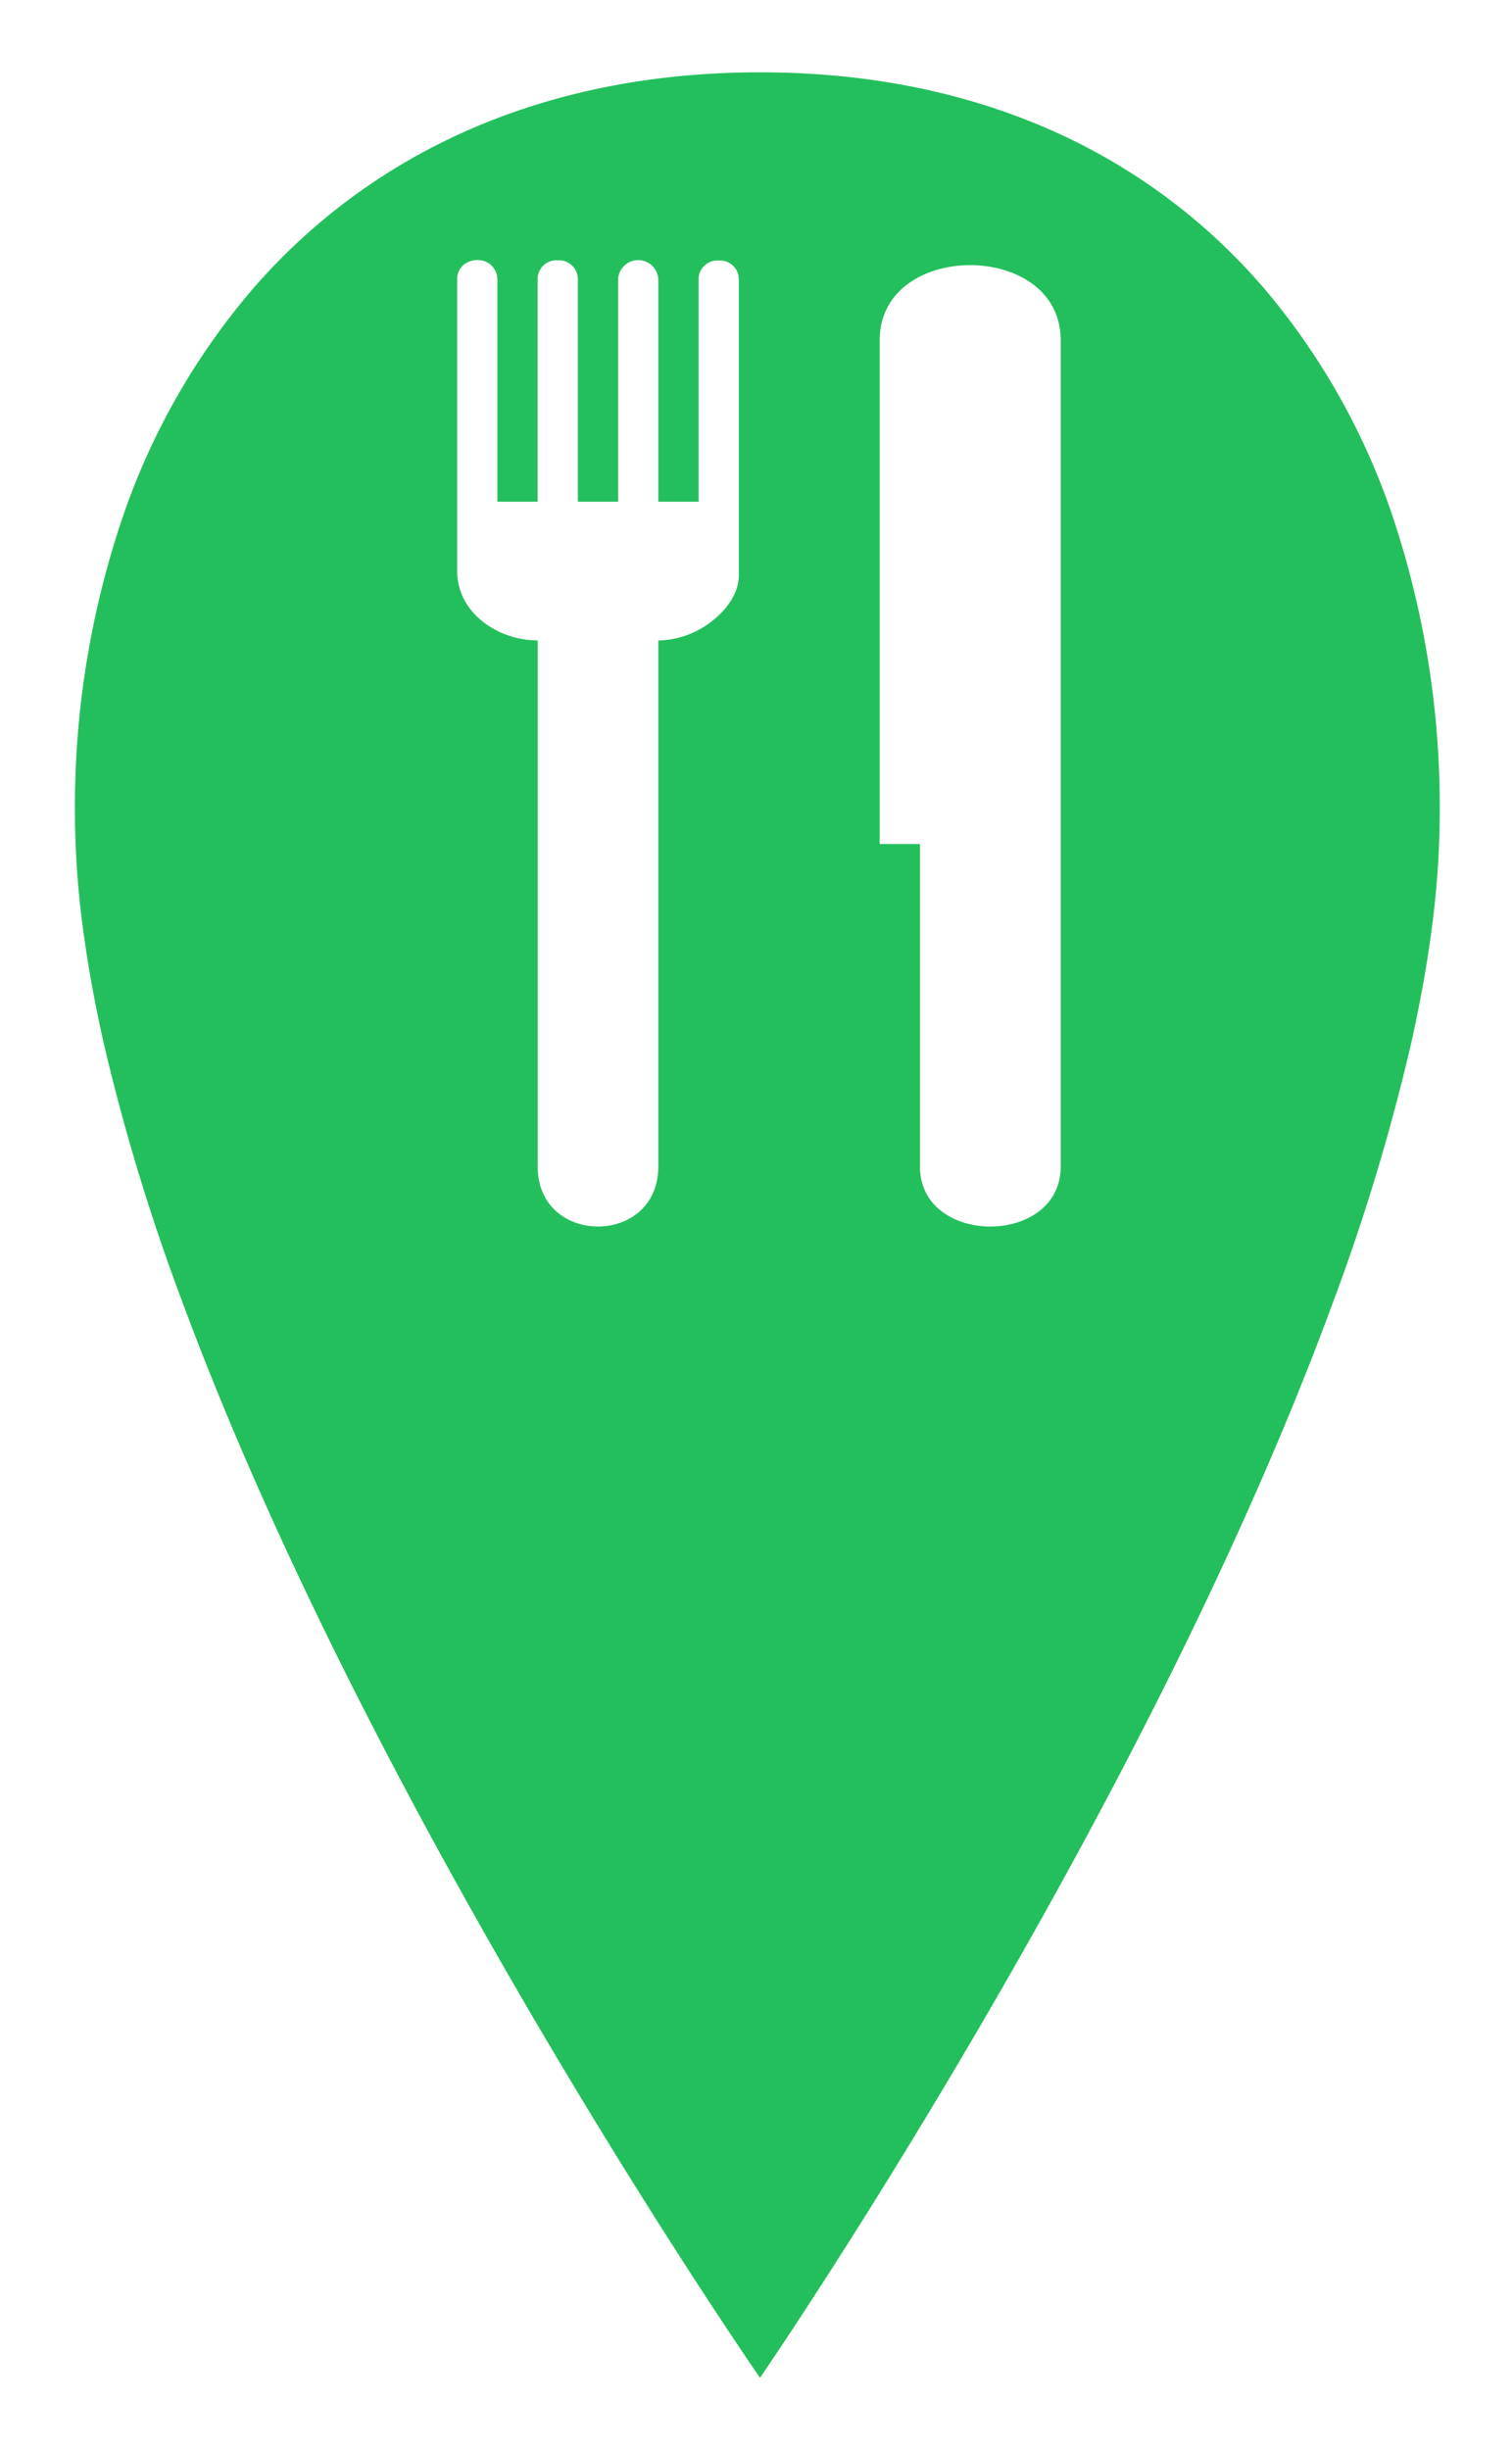 <svg xmlns="http://www.w3.org/2000/svg" xmlns:xlink="http://www.w3.org/1999/xlink" width="282.5" height="457.445" viewBox="0 0 282.5 457.445">
  <defs>
    <filter id="restaurant" x="0" y="0" width="282.5" height="457.445" filterUnits="userSpaceOnUse">
      <feOffset dx="14" dy="3" input="SourceAlpha"/>
      <feGaussianBlur stdDeviation="4.5" result="blur"/>
      <feFlood flood-opacity="0.161"/>
      <feComposite operator="in" in2="blur"/>
      <feComposite in="SourceGraphic"/>
    </filter>
  </defs>
  <g transform="matrix(1, 0, 0, 1, 0, 0)" filter="url(#restaurant)">
    <path id="restaurant-2" data-name="restaurant" d="M376,316.444h0c-.08-.116-8.176-11.809-20-30.507-10.949-17.315-27.47-44.415-44-75.189-18.579-34.589-33.383-66.675-44-95.366A386.766,386.766,0,0,1,253.5,67.79c-1.783-7.818-3.15-15.366-4.062-22.433A165.3,165.3,0,0,1,248,24.342a168.383,168.383,0,0,1,8.432-53.831,129.824,129.824,0,0,1,24.72-43.976A113.406,113.406,0,0,1,321.3-103.123C337.637-110.341,356.042-114,376-114s38.3,3.66,54.547,10.878a111.875,111.875,0,0,1,39.8,29.658,129.627,129.627,0,0,1,24.377,43.976A171.03,171.03,0,0,1,503,24.342a166.57,166.57,0,0,1-1.426,21.014c-.905,7.068-2.261,14.616-4.031,22.433a389.034,389.034,0,0,1-14.387,47.592c-10.534,28.691-25.222,60.777-43.656,95.366-16.4,30.773-32.793,57.874-43.656,75.189C384.136,304.6,376.081,316.327,376,316.443ZM415.271-78c-8.147,0-16.916,4.411-16.916,14.1V30.076h7.519V90.222c0,7.749,6.82,11.278,13.157,11.278s13.157-3.529,13.157-11.278V-63.9C432.187-73.588,423.418-78,415.271-78Zm-92.1-.941h0a3.954,3.954,0,0,0-2.582.91,3.414,3.414,0,0,0-1.173,2.684v54.4c0,8.041,7.8,13.019,15.036,13.019V90.222c0,7.749,5.846,11.278,11.277,11.278S357,97.971,357,90.222V-7.921a16.762,16.762,0,0,0,10.338-3.859c2.986-2.433,4.7-5.448,4.7-8.272V-75.315a3.5,3.5,0,0,0-3.74-3.541,3.508,3.508,0,0,0-3.779,3.42v41.606H357V-75.18a3.763,3.763,0,0,0-3.758-3.759,3.764,3.764,0,0,0-3.759,3.759v41.35h-7.519V-75.315a3.521,3.521,0,0,0-3.747-3.582,3.519,3.519,0,0,0-3.772,3.458v41.61h-7.518V-75.142a3.623,3.623,0,0,0-3.764-3.8Z" transform="translate(-248 124.5)" fill="#23bf5c"/>
  </g>
</svg>
